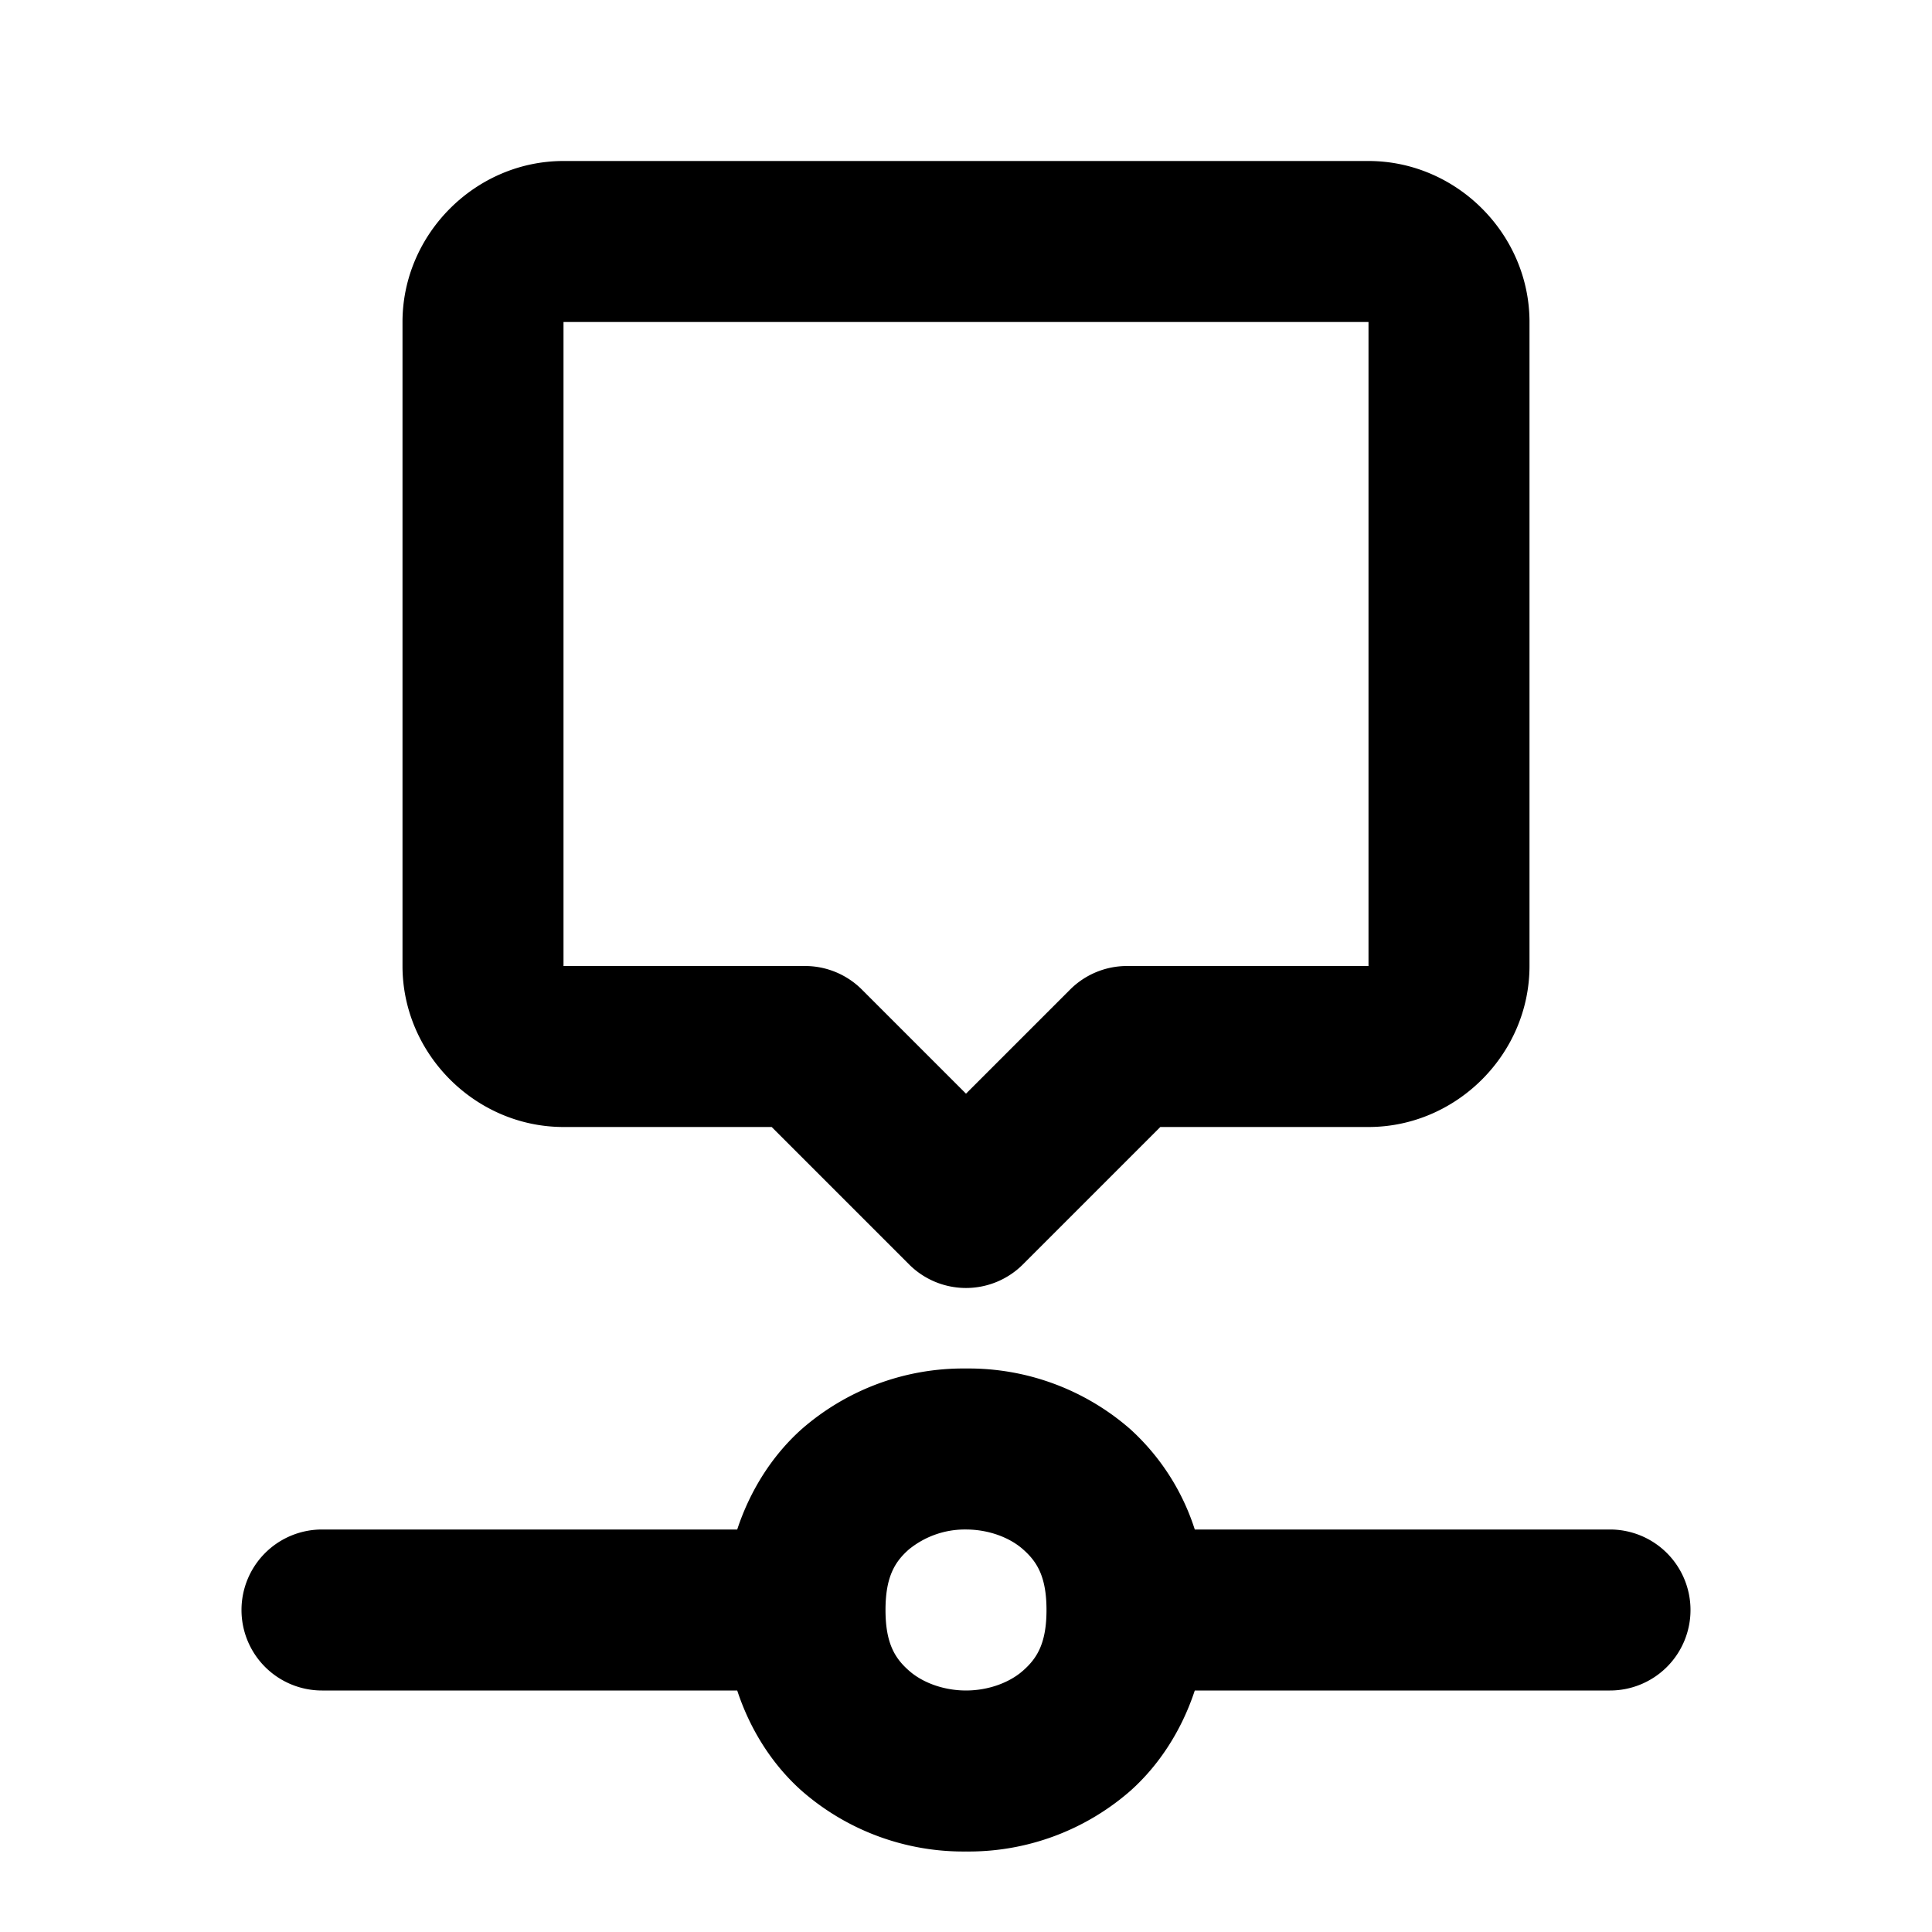 <svg xmlns="http://www.w3.org/2000/svg" width="24" height="24" viewBox="0 0 24 24"><path d="M7 2c-1.093 0-2 .907-2 2v8c0 1.093.907 2 2 2h2.586l1.707 1.707a1 1 0 0 0 1.414 0L14.414 14H17c1.093 0 2-.907 2-2V4c0-1.093-.907-2-2-2zm0 2h10v8h-3a1 1 0 0 0-.707.293L12 13.586l-1.293-1.293A1 1 0 0 0 10 12H7zm5 13a3.05 3.05 0 0 0-2.04.752c-.357.318-.638.75-.802 1.248H4a1 1 0 0 0-1 1 1 1 0 0 0 1 1h5.158c.164.499.445.93.803 1.248A3.05 3.05 0 0 0 12 23a3.05 3.05 0 0 0 2.04-.752c.357-.318.638-.75.802-1.248H20a1 1 0 0 0 1-1 1 1 0 0 0-1-1h-5.158a2.86 2.86 0 0 0-.803-1.248A3.05 3.05 0 0 0 12 17zm0 2c.278 0 .542.098.71.248.17.15.29.335.29.752s-.12.602-.29.752c-.168.15-.432.248-.71.248s-.542-.098-.71-.248c-.17-.15-.29-.335-.29-.752s.12-.602.29-.752A1.1 1.1 0 0 1 12 19z"/></svg>